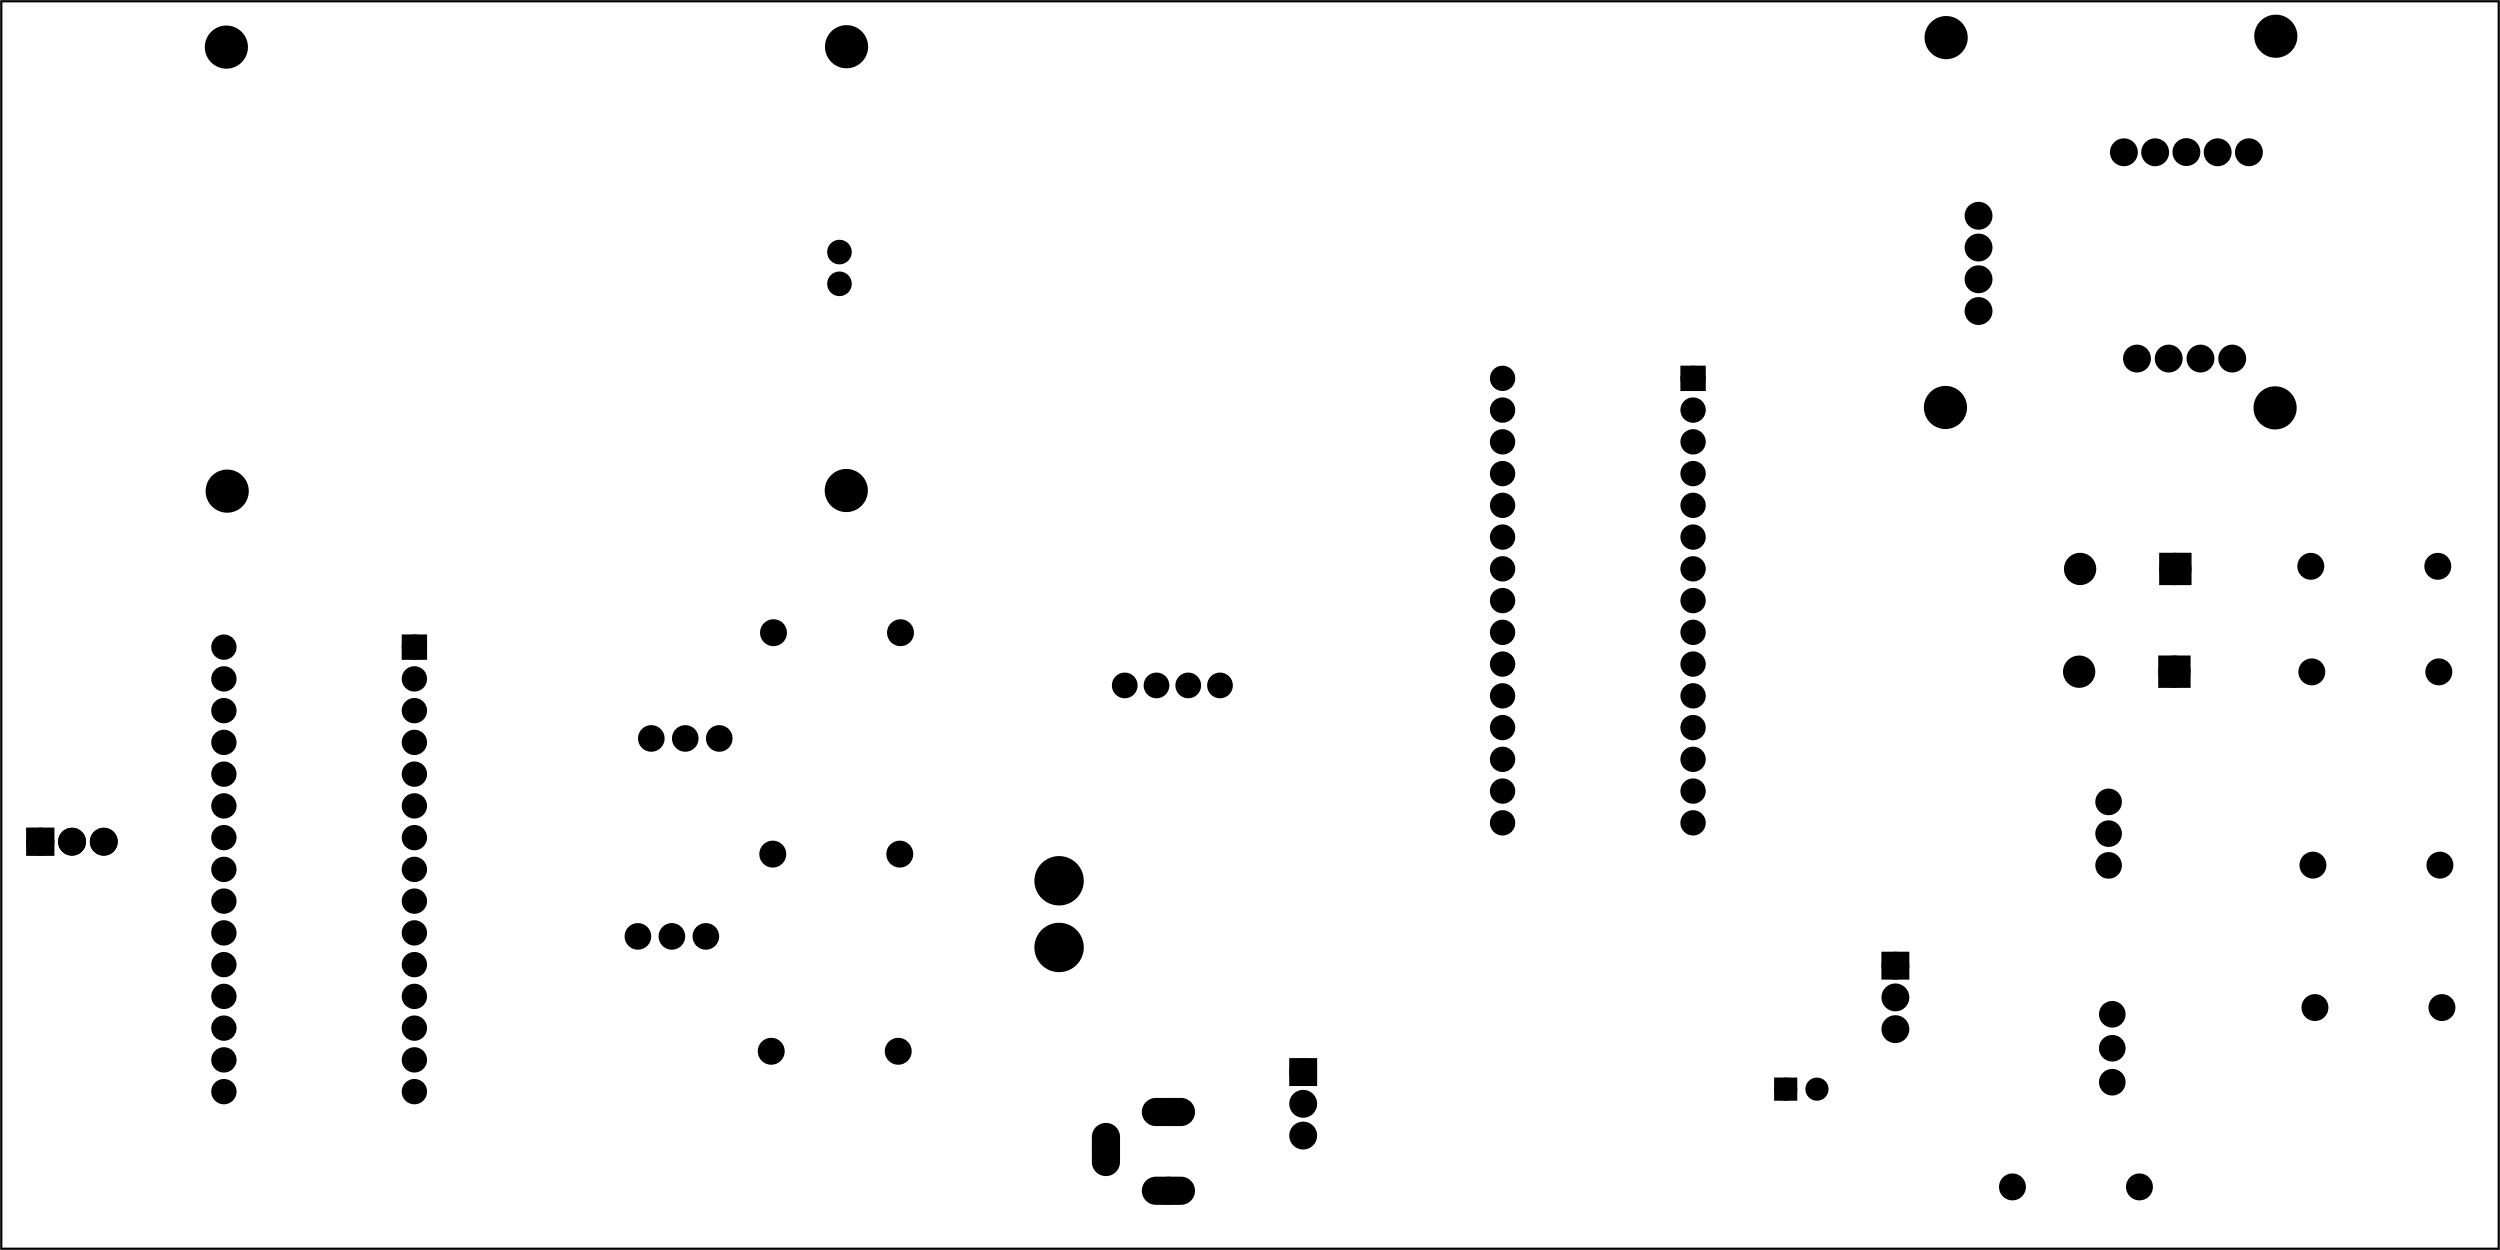 <?xml version='1.0' encoding='UTF-8' standalone='no'?>
<!-- Created with Fritzing (http://www.fritzing.org/) -->
<svg xmlns="http://www.w3.org/2000/svg" baseProfile="tiny" xmlns:svg="http://www.w3.org/2000/svg" width="7.874in" height="3.937in" viewBox="0 0 566.929 283.465" version="1.2"  x="0in" y="0in">
 <g transform="matrix(-1, 0, 0, 1, 566.929, 0)">
  <g partID="57660">
   <g transform="translate(566.929,283.465)">
    <g transform="matrix(-1,0,0,-1,0,0)">
     <g id="board" >
      <rect fill="none" width="566.354" height="282.889" stroke-width="0.5" id="boardoutline" fill-opacity="0.5" stroke="black"  x="0.288" y="0.288"/>
     </g>
    </g>
   </g>
  </g>
  <g partID="365120">
   <g transform="translate(151.349,255.775)">
    <g transform="matrix(0,-1,1,0,0,0)">
     <g id="copper0" >
      <g id="copper1" >
       <circle fill="black" cy="10.634" r="1.701" cx="8.787" stroke-width="1.854" id="connector1pad" stroke="black" />
       <rect fill="black" width="3.402" height="3.402" stroke-width="1.854" stroke="black"  x="7.086" y="8.933"/>
       <circle fill="black" cy="3.546" r="1.701" cx="8.787" stroke-width="1.854" id="connector0pad" stroke="black" />
      </g>
     </g>
    </g>
   </g>
  </g>
  <g partID="213900">
   <g transform="translate(308.916,194.226)">
    <g transform="matrix(1, 0, 0, 1, 0.54, -104.076)">
     <g id="copper0">
      <g gorn="0.3.0.0.0">
       <g gorn="0.3.0.0.0.0" id="copper1">
        <circle style="fill-rule:evenodd;stroke-linecap:butt;stroke-linejoin:miter;stroke-miterlimit:4;stroke-dasharray:none;" fill="black" gorn="0.3.0.0.0.0.0" r="3.802" cy="124.709" cx="17.302" stroke-width="3.6" id="connector0pin" fill-opacity="1" stroke="black" stroke-opacity="1"/>
        <circle style="fill-rule:evenodd;stroke-linecap:butt;stroke-linejoin:miter;stroke-miterlimit:4;stroke-dasharray:none;" fill="black" gorn="0.3.0.0.0.0.1" r="3.802" cy="109.584" cx="17.302" stroke-width="3.6" id="connector1pin" fill-opacity="1" stroke="black" stroke-opacity="1"/>
       </g>
      </g>
     </g>
    </g>
   </g>
  </g>
  <g partID="246850">
   <g transform="translate(562.834,185.833)">
    <g transform="matrix(0,1,-1,0,0,0)">
     <g flipped="1" id="copper0">
      <g transform="matrix(-1, 0, 0, 1, 10.08, 0)">
       <g>
        <g>
         <g>
          <g id="copper0">
           <rect fill="black" height="4.176" width="4.176" stroke-width="2.16" id="square" stroke="black" x="2.952" y="2.952"/>
           <circle fill="black" cy="5.04" r="2.088" cx="5.04" stroke-width="2.16" id="connector0pin" stroke="black"/>
           <circle fill="black" cy="12.24" r="2.088" cx="5.04" stroke-width="2.16" id="connector1pin" stroke="black"/>
           <circle fill="black" cy="19.44" r="2.088" cx="5.04" stroke-width="2.16" id="connector2pin" stroke="black"/>
          </g>
         </g>
         <g>
          <rect fill="black" height="4.176" width="4.176" stroke-width="2.16" id="square" stroke="black" x="2.952" y="2.952"/>
          <circle fill="black" cy="5.04" r="2.088" cx="5.04" stroke-width="2.16" id="connector0pin" stroke="black"/>
          <circle fill="black" cy="12.24" r="2.088" cx="5.04" stroke-width="2.16" id="connector1pin" stroke="black"/>
          <circle fill="black" cy="19.44" r="2.088" cx="5.04" stroke-width="2.16" id="connector2pin" stroke="black"/>
         </g>
        </g>
       </g>
      </g>
     </g>
    </g>
   </g>
  </g>
  <g partID="186240">
   <g transform="translate(70.523,149.008)">
    <g id="copper0" >
     <rect fill="black" height="5.184" width="5.184" stroke-width="2.16" id="rect20" stroke="black"  x="0.72" y="0.72"/>
     <circle fill="black" cy="3.312" r="2.592" cx="3.312" stroke-width="2.16" id="connector0pin" stroke="black" />
     <circle fill="black" cy="3.312" r="2.592" cx="24.912" stroke-width="2.16" id="connector1pin" stroke="black" />
    </g>
   </g>
  </g>
  <g partID="184470">
   <g transform="translate(70.308,125.71)">
    <g id="copper0" >
     <rect fill="black" height="5.184" width="5.184" stroke-width="2.16" id="rect20" stroke="black"  x="0.72" y="0.72"/>
     <circle fill="black" cy="3.312" r="2.592" cx="3.312" stroke-width="2.16" id="connector0pin" stroke="black" />
     <circle fill="black" cy="3.312" r="2.592" cx="24.912" stroke-width="2.16" id="connector1pin" stroke="black" />
    </g>
   </g>
  </g>
  <g partID="240650">
   <g transform="translate(469.357,135.953)">
    <g id="copper0" >
     <circle fill="black" cy="10.8" r="1.908" cx="3.6" stroke-width="1.944" id="connector16pad" stroke="black" />
     <rect fill="black" width="3.814" height="3.816" stroke-width="1.944" stroke="black"  x="1.692" y="8.892"/>
     <circle fill="black" cy="18" r="1.908" cx="3.6" stroke-width="1.944" id="connector17pad" stroke="black" />
     <circle fill="black" cy="25.2" r="1.908" cx="3.6" stroke-width="1.944" id="connector18pad" stroke="black" />
     <circle fill="black" cy="32.4" r="1.908" cx="3.6" stroke-width="1.944" id="connector19pad" stroke="black" />
     <circle fill="black" cy="39.6" r="1.908" cx="3.6" stroke-width="1.944" id="connector20pad" stroke="black" />
     <circle fill="black" cy="46.8" r="1.908" cx="3.6" stroke-width="1.944" id="connector21pad" stroke="black" />
     <circle fill="black" cy="54" r="1.908" cx="3.6" stroke-width="1.944" id="connector22pad" stroke="black" />
     <circle fill="black" cy="61.2" r="1.908" cx="3.6" stroke-width="1.944" id="connector23pad" stroke="black" />
     <circle fill="black" cy="68.4" r="1.908" cx="3.6" stroke-width="1.944" id="connector24pad" stroke="black" />
     <circle fill="black" cy="75.6" r="1.908" cx="3.6" stroke-width="1.944" id="connector25pad" stroke="black" />
     <circle fill="black" cy="82.8" r="1.908" cx="3.6" stroke-width="1.944" id="connector26pad" stroke="black" />
     <circle fill="black" cy="90" r="1.908" cx="3.6" stroke-width="1.944" id="connector27pad" stroke="black" />
     <circle fill="black" cy="97.2" r="1.908" cx="3.6" stroke-width="1.944" id="connector28pad" stroke="black" />
     <circle fill="black" cy="104.4" r="1.908" cx="3.6" stroke-width="1.944" id="connector29pad" stroke="black" />
     <circle fill="black" cy="111.6" r="1.908" cx="3.6" stroke-width="1.944" id="connector30pad" stroke="black" />
     <circle fill="black" cy="10.8" r="1.908" cx="46.8" stroke-width="1.944" id="connector31pad" stroke="black" />
     <circle fill="black" cy="18" r="1.908" cx="46.8" stroke-width="1.944" id="connector32pad" stroke="black" />
     <circle fill="black" cy="25.2" r="1.908" cx="46.8" stroke-width="1.944" id="connector33pad" stroke="black" />
     <circle fill="black" cy="32.4" r="1.908" cx="46.8" stroke-width="1.944" id="connector34pad" stroke="black" />
     <circle fill="black" cy="39.6" r="1.908" cx="46.8" stroke-width="1.944" id="connector35pad" stroke="black" />
     <circle fill="black" cy="46.8" r="1.908" cx="46.8" stroke-width="1.944" id="connector36pad" stroke="black" />
     <circle fill="black" cy="54" r="1.908" cx="46.8" stroke-width="1.944" id="connector37pad" stroke="black" />
     <circle fill="black" cy="61.2" r="1.908" cx="46.8" stroke-width="1.944" id="connector38pad" stroke="black" />
     <circle fill="black" cy="68.4" r="1.908" cx="46.8" stroke-width="1.944" id="connector39pad" stroke="black" />
     <circle fill="black" cy="75.6" r="1.908" cx="46.8" stroke-width="1.944" id="connector40pad" stroke="black" />
     <circle fill="black" cy="82.8" r="1.908" cx="46.8" stroke-width="1.944" id="connector41pad" stroke="black" />
     <circle fill="black" cy="90" r="1.908" cx="46.8" stroke-width="1.944" id="connector42pad" stroke="black" />
     <circle fill="black" cy="97.2" r="1.908" cx="46.8" stroke-width="1.944" id="connector43pad" stroke="black" />
     <circle fill="black" cy="104.4" r="1.908" cx="46.8" stroke-width="1.944" id="connector44pad" stroke="black" />
     <circle fill="black" cy="111.6" r="1.908" cx="46.8" stroke-width="1.944" id="connector45pad" stroke="black" />
    </g>
   </g>
  </g>
  <g partID="68100">
   <g transform="translate(179.388,74.997)">
    <g id="copper0" >
     <circle fill="black" cy="10.8" r="1.908" cx="3.6" stroke-width="1.944" id="connector16pad" stroke="black" />
     <rect fill="black" width="3.814" height="3.816" stroke-width="1.944" stroke="black"  x="1.692" y="8.892"/>
     <circle fill="black" cy="18" r="1.908" cx="3.6" stroke-width="1.944" id="connector17pad" stroke="black" />
     <circle fill="black" cy="25.2" r="1.908" cx="3.6" stroke-width="1.944" id="connector18pad" stroke="black" />
     <circle fill="black" cy="32.4" r="1.908" cx="3.6" stroke-width="1.944" id="connector19pad" stroke="black" />
     <circle fill="black" cy="39.6" r="1.908" cx="3.6" stroke-width="1.944" id="connector20pad" stroke="black" />
     <circle fill="black" cy="46.8" r="1.908" cx="3.6" stroke-width="1.944" id="connector21pad" stroke="black" />
     <circle fill="black" cy="54" r="1.908" cx="3.6" stroke-width="1.944" id="connector22pad" stroke="black" />
     <circle fill="black" cy="61.2" r="1.908" cx="3.6" stroke-width="1.944" id="connector23pad" stroke="black" />
     <circle fill="black" cy="68.4" r="1.908" cx="3.6" stroke-width="1.944" id="connector24pad" stroke="black" />
     <circle fill="black" cy="75.6" r="1.908" cx="3.6" stroke-width="1.944" id="connector25pad" stroke="black" />
     <circle fill="black" cy="82.8" r="1.908" cx="3.6" stroke-width="1.944" id="connector26pad" stroke="black" />
     <circle fill="black" cy="90" r="1.908" cx="3.6" stroke-width="1.944" id="connector27pad" stroke="black" />
     <circle fill="black" cy="97.2" r="1.908" cx="3.6" stroke-width="1.944" id="connector28pad" stroke="black" />
     <circle fill="black" cy="104.4" r="1.908" cx="3.6" stroke-width="1.944" id="connector29pad" stroke="black" />
     <circle fill="black" cy="111.6" r="1.908" cx="3.6" stroke-width="1.944" id="connector30pad" stroke="black" />
     <circle fill="black" cy="10.8" r="1.908" cx="46.8" stroke-width="1.944" id="connector31pad" stroke="black" />
     <circle fill="black" cy="18" r="1.908" cx="46.8" stroke-width="1.944" id="connector32pad" stroke="black" />
     <circle fill="black" cy="25.2" r="1.908" cx="46.8" stroke-width="1.944" id="connector33pad" stroke="black" />
     <circle fill="black" cy="32.4" r="1.908" cx="46.8" stroke-width="1.944" id="connector34pad" stroke="black" />
     <circle fill="black" cy="39.6" r="1.908" cx="46.8" stroke-width="1.944" id="connector35pad" stroke="black" />
     <circle fill="black" cy="46.8" r="1.908" cx="46.8" stroke-width="1.944" id="connector36pad" stroke="black" />
     <circle fill="black" cy="54" r="1.908" cx="46.8" stroke-width="1.944" id="connector37pad" stroke="black" />
     <circle fill="black" cy="61.2" r="1.908" cx="46.8" stroke-width="1.944" id="connector38pad" stroke="black" />
     <circle fill="black" cy="68.4" r="1.908" cx="46.8" stroke-width="1.944" id="connector39pad" stroke="black" />
     <circle fill="black" cy="75.6" r="1.908" cx="46.8" stroke-width="1.944" id="connector40pad" stroke="black" />
     <circle fill="black" cy="82.8" r="1.908" cx="46.8" stroke-width="1.944" id="connector41pad" stroke="black" />
     <circle fill="black" cy="90" r="1.908" cx="46.8" stroke-width="1.944" id="connector42pad" stroke="black" />
     <circle fill="black" cy="97.2" r="1.908" cx="46.8" stroke-width="1.944" id="connector43pad" stroke="black" />
     <circle fill="black" cy="104.4" r="1.908" cx="46.8" stroke-width="1.944" id="connector44pad" stroke="black" />
     <circle fill="black" cy="111.6" r="1.908" cx="46.8" stroke-width="1.944" id="connector45pad" stroke="black" />
    </g>
   </g>
  </g>
  <g partID="100560">
   <g transform="translate(10.466,225.39)">
    <g id="copper0" >
     <g id="copper1" >
      <!-- <rect width="55" x="10" y="15.5" fill="none" height="55" stroke="rgb(255, 191, 0)" stroke-width="20" />  -->
      <circle fill="black" cy="3.096" r="1.98" cx="2.7" stroke-width="2.16" id="connector0pin" stroke="black" />
      <circle fill="black" cy="3.096" r="1.98" cx="31.5" stroke-width="2.16" id="connector1pin" stroke="black" />
     </g>
    </g>
   </g>
  </g>
  <g partID="87830">
   <g transform="translate(11.171,149.269)">
    <g id="copper0" >
     <g id="copper1" >
      <!-- <rect width="55" x="10" y="15.5" fill="none" height="55" stroke="rgb(255, 191, 0)" stroke-width="20" />  -->
      <circle fill="black" cy="3.096" r="1.98" cx="2.7" stroke-width="2.16" id="connector0pin" stroke="black" />
      <circle fill="black" cy="3.096" r="1.98" cx="31.5" stroke-width="2.16" id="connector1pin" stroke="black" />
     </g>
    </g>
   </g>
  </g>
  <g partID="75390">
   <g transform="translate(11.403,125.328)">
    <g id="copper0" >
     <g id="copper1" >
      <!-- <rect width="55" x="10" y="15.5" fill="none" height="55" stroke="rgb(255, 191, 0)" stroke-width="20" />  -->
      <circle fill="black" cy="3.096" r="1.98" cx="2.7" stroke-width="2.16" id="connector0pin" stroke="black" />
      <circle fill="black" cy="3.096" r="1.98" cx="31.5" stroke-width="2.16" id="connector1pin" stroke="black" />
     </g>
    </g>
   </g>
  </g>
  <g partID="75780">
   <g transform="translate(10.921,193.091)">
    <g id="copper0" >
     <g id="copper1" >
      <!-- <rect width="55" x="10" y="15.5" fill="none" height="55" stroke="rgb(255, 191, 0)" stroke-width="20" />  -->
      <circle fill="black" cy="3.096" r="1.98" cx="2.7" stroke-width="2.16" id="connector0pin" stroke="black" />
      <circle fill="black" cy="3.096" r="1.98" cx="31.5" stroke-width="2.16" id="connector1pin" stroke="black" />
     </g>
    </g>
   </g>
  </g>
  <g partID="259010">
   <g transform="translate(360.185,190.592)">
    <g id="copper0" >
     <g id="copper1" >
      <!-- <rect width="55" x="10" y="15.5" fill="none" height="55" stroke="rgb(255, 191, 0)" stroke-width="20" />  -->
      <circle fill="black" cy="3.096" r="1.98" cx="2.7" stroke-width="2.16" id="connector0pin" stroke="black" />
      <circle fill="black" cy="3.096" r="1.98" cx="31.5" stroke-width="2.16" id="connector1pin" stroke="black" />
     </g>
    </g>
   </g>
  </g>
  <g partID="258990">
   <g transform="translate(360.536,235.305)">
    <g id="copper0" >
     <g id="copper1" >
      <!-- <rect width="55" x="10" y="15.5" fill="none" height="55" stroke="rgb(255, 191, 0)" stroke-width="20" />  -->
      <circle fill="black" cy="3.096" r="1.98" cx="2.7" stroke-width="2.16" id="connector0pin" stroke="black" />
      <circle fill="black" cy="3.096" r="1.98" cx="31.5" stroke-width="2.16" id="connector1pin" stroke="black" />
     </g>
    </g>
   </g>
  </g>
  <g partID="258820">
   <g transform="translate(360.024,140.385)">
    <g id="copper0" >
     <g id="copper1" >
      <!-- <rect width="55" x="10" y="15.5" fill="none" height="55" stroke="rgb(255, 191, 0)" stroke-width="20" />  -->
      <circle fill="black" cy="3.096" r="1.98" cx="2.7" stroke-width="2.16" id="connector0pin" stroke="black" />
      <circle fill="black" cy="3.096" r="1.98" cx="31.5" stroke-width="2.16" id="connector1pin" stroke="black" />
     </g>
    </g>
   </g>
  </g>
  <g partID="78530">
   <g transform="translate(79.061,266.064)">
    <g id="copper0" >
     <g id="copper1" >
      <!-- <rect width="55" x="10" y="15.5" fill="none" height="55" stroke="rgb(255, 191, 0)" stroke-width="20" />  -->
      <circle fill="black" cy="3.096" r="1.98" cx="2.7" stroke-width="2.16" id="connector0pin" stroke="black" />
      <circle fill="black" cy="3.096" r="1.98" cx="31.5" stroke-width="2.16" id="connector1pin" stroke="black" />
     </g>
    </g>
   </g>
  </g>
  <g partID="247600">
   <g transform="translate(431.336,205.895)">
    <g transform="matrix(0,1,-1,0,0,0)">
     <g id="copper0" >
      <circle connectorname="1" fill="black" cy="9.067" r="2.052" cx="6.453" stroke-width="1.944" id="connector0pad" stroke="black" />
      <circle connectorname="2" fill="black" cy="16.771" r="2.052" cx="6.453" stroke-width="1.944" id="connector1pad" stroke="black" />
      <circle connectorname="3" fill="black" cy="24.476" r="2.052" cx="6.453" stroke-width="1.944" id="connector2pad" stroke="black" />
     </g>
    </g>
   </g>
  </g>
  <g partID="247580">
   <g transform="translate(428.298,161.005)">
    <g transform="matrix(0,1,-1,0,0,0)">
     <g id="copper0" >
      <circle connectorname="1" fill="black" cy="9.067" r="2.052" cx="6.453" stroke-width="1.944" id="connector0pad" stroke="black" />
      <circle connectorname="2" fill="black" cy="16.771" r="2.052" cx="6.453" stroke-width="1.944" id="connector1pad" stroke="black" />
      <circle connectorname="3" fill="black" cy="24.476" r="2.052" cx="6.453" stroke-width="1.944" id="connector2pad" stroke="black" />
     </g>
    </g>
   </g>
  </g>
  <g partID="75130">
   <g transform="translate(81.47,220.942)">
    <g id="copper0" >
     <circle connectorname="1" fill="black" cy="9.067" r="2.052" cx="6.453" stroke-width="1.944" id="connector0pad" stroke="black" />
     <circle connectorname="2" fill="black" cy="16.771" r="2.052" cx="6.453" stroke-width="1.944" id="connector1pad" stroke="black" />
     <circle connectorname="3" fill="black" cy="24.476" r="2.052" cx="6.453" stroke-width="1.944" id="connector2pad" stroke="black" />
    </g>
   </g>
  </g>
  <g partID="75270">
   <g transform="translate(82.304,172.276)">
    <g id="copper0" >
     <circle connectorname="1" fill="black" cy="9.571" r="2.052" cx="6.453" stroke-width="1.944" id="connector0pad" stroke="black" />
     <circle connectorname="2" fill="black" cy="16.771" r="2.052" cx="6.453" stroke-width="1.944" id="connector1pad" stroke="black" />
     <circle connectorname="3" fill="black" cy="23.971" r="2.052" cx="6.453" stroke-width="1.944" id="connector2pad" stroke="black" />
    </g>
   </g>
  </g>
  <g partID="76740">
   <g transform="translate(132.07,213.945)">
    <g id="copper0" >
     <rect fill="black" height="4.176" width="4.176" stroke-width="2.16" id="square" stroke="black"  x="2.952" y="2.952"/>
     <circle fill="black" cy="5.04" r="2.088" cx="5.04" stroke-width="2.16" id="connector0pin" stroke="black" />
     <circle fill="black" cy="12.24" r="2.088" cx="5.04" stroke-width="2.16" id="connector1pin" stroke="black" />
     <circle fill="black" cy="19.44" r="2.088" cx="5.04" stroke-width="2.16" id="connector2pin" stroke="black" />
    </g>
   </g>
  </g>
  <g partID="79210">
   <g transform="translate(42.292,99.695)">
    <g transform="matrix(0,-1,1,0,0,0)">
     <g transform="matrix(1, 0, 0, 1, -2.744, 0.363)">
      <g id="copper0">
       <g transform="matrix(1, 0, 0, 1, 18.317, 7.265)">
        <g id="control">
         <circle fill="black" gorn="0.2.0.0" r="2.088" cy="10.803" cx="2.808" stroke-width="2.16" id="connector0pin" stroke="black"/>
         <circle fill="black" gorn="0.2.0.1" r="2.088" cy="18.003" cx="2.808" stroke-width="2.16" id="connector1pin" stroke="black"/>
         <circle fill="black" gorn="0.2.0.2" r="2.088" cy="25.203" cx="2.808" stroke-width="2.16" id="connector2pin" stroke="black"/>
         <circle fill="black" gorn="0.2.0.3" r="2.088" cy="32.403" cx="2.808" stroke-width="2.16" id="connector3pin" stroke="black"/>
        </g>
       </g>
       <g transform="matrix(1, 0, 0, 1, 7.499, 35.991)">
        <g id="power">
         <g transform="rotate(-90)">
          <circle fill="black" gorn="0.2.0.4" r="2.088" cy="24.408" cx="-39.603" stroke-width="2.16" id="connector4pin" stroke="black"/>
         </g>
         <g transform="rotate(-90)">
          <circle fill="black" gorn="0.2.0.5" r="2.088" cy="31.608" cx="-39.603" stroke-width="2.16" id="connector5pin" stroke="black"/>
         </g>
         <g transform="rotate(-90)">
          <circle fill="black" gorn="0.2.0.6" r="2.088" cy="38.808" cx="-39.603" stroke-width="2.16" id="connector6pin" stroke="black"/>
         </g>
         <g transform="rotate(-90)">
          <circle fill="black" gorn="0.2.0.7" r="2.088" cy="46.008" cx="-39.603" stroke-width="2.16" id="connector7pin" stroke="black"/>
         </g>
        </g>
       </g>
       <g transform="matrix(1, 0, 0, 1, 3.945, 6.857)">
        <g id="motor">
         <circle fill="black" gorn="0.2.0.8" r="2.088" cy="7.429" cx="63.959" stroke-width="2.16" id="connector8pin" stroke="black"/>
         <circle fill="black" gorn="0.2.0.9" r="2.088" cy="14.516" cx="63.959" stroke-width="2.16" id="connector9pin" stroke="black"/>
         <circle fill="black" gorn="0.2.0.10" r="2.088" cy="21.603" cx="64.008" stroke-width="2.16" id="connector10pin" stroke="black"/>
         <circle fill="black" gorn="0.2.0.11" r="2.088" cy="28.689" cx="63.959" stroke-width="2.16" id="connector11pin" stroke="black"/>
         <circle fill="black" gorn="0.2.0.12" r="2.088" cy="35.776" cx="63.959" stroke-width="2.16" id="connector12pin" stroke="black"/>
        </g>
       </g>
      </g>
     </g>
    </g>
   </g>
  </g>
  <g partID="83900">
   <g transform="translate(186.942,230.303)">
    <g gorn="0.4.0" id="copper0" >
     <rect fill="black" gorn="0.4.0.0" width="4.176" height="4.176" stroke-width="2.16" id="square" stroke="black"  x="82.373" y="10.725"/>
     <circle fill="black" gorn="0.4.0.1" r="2.088" cy="12.813" cx="84.46" stroke-width="2.16" id="connector0pin" stroke="black" />
     <circle fill="black" gorn="0.4.0.2" r="2.088" cy="20.013" cx="84.46" stroke-width="2.16" id="connector1pin" stroke="black" />
     <circle fill="black" gorn="0.4.0.3" r="2.088" cy="27.213" cx="84.46" stroke-width="2.16" id="connector2pin" stroke="black" />
    </g>
   </g>
  </g>
  <g partID="84160">
   <g transform="translate(281.041,72.001)">
    <g gorn="0.2.0" id="copper0" >
     <circle fill="black" gorn="0.2.0.0" cy="83.436" r="2.063" cx="9.228" stroke-width="1.72" id="connector11pad" stroke-miterlimit="10" stroke="black" />
     <circle fill="black" gorn="0.2.0.1" cy="83.436" r="2.063" cx="16.427" stroke-width="1.72" id="connector10pad" stroke-miterlimit="10" stroke="black" />
     <circle fill="black" gorn="0.2.0.2" cy="83.436" r="2.063" cx="23.627" stroke-width="1.72" id="connector9pad" stroke-miterlimit="10" stroke="black" />
     <circle fill="black" gorn="0.2.0.3" cy="83.436" r="2.063" cx="30.827" stroke-width="1.72" id="connector8pad" stroke-miterlimit="10" stroke="black" />
    </g>
   </g>
  </g>
  <g partID="84190">
   <g transform="translate(368.741,117.705)">
    <g transform="matrix(0,-1,1,0,0,0)">
     <g gorn="0.3.0" id="copper0" >
      <circle fill="black" gorn="0.3.0.0" cy="7.822" r="1.935" cx="53.343" stroke-width="1.72" id="connector8pad" stroke-miterlimit="10" stroke="black" />
      <circle fill="black" gorn="0.3.0.1" cy="7.822" r="1.935" cx="60.544" stroke-width="1.72" id="connector9pad" stroke-miterlimit="10" stroke="black" />
     </g>
    </g>
   </g>
  </g>
  <g partID="91830">
   <g transform="translate(296.292,249.336)">
    <g id="copper0" >
     <circle connectorname="PWR" fill="black" cy="2.835" r="2.126" cx="5.669" stroke-width="2.137" id="connector2pad" stroke="black" />
     <path fill="black" stroke-width="0.72" stroke="black"  d="m8.504,0a2.835,2.835,0,0,1,2.835,2.835l0,0a2.835,2.835,0,0,1,-2.835,2.835l-5.669,0a2.835,2.835,0,0,1,-2.835,-2.835l0,0a2.835,2.835,0,0,1,2.835,-2.835l5.669,0zM4.252,2.835a1.417,1.417,0,1,0,2.835,0,1.417,1.417,0,1,0,-2.835,0z"/>
     <circle connectorname="GND@1" fill="black" cy="20.693" r="2.126" cx="5.669" stroke-width="2.137" id="connector0pad" stroke="black" />
     <path fill="black" stroke-width="0.72" stroke="black"  d="m8.504,17.858a2.835,2.835,0,0,1,2.835,2.835l0,0a2.835,2.835,0,0,1,-2.835,2.835l-5.669,0a2.835,2.835,0,0,1,-2.835,-2.835l0,0a2.835,2.835,0,0,1,2.835,-2.835l5.669,0zM4.252,20.693a1.417,1.417,0,1,0,2.835,0,1.417,1.417,0,1,0,-2.835,0z"/>
     <circle connectorname="GND@2" fill="black" cy="11.339" r="2.126" cx="19.843" stroke-width="2.137" id="connector1pad" stroke="black" />
     <path fill="black" stroke-width="0.72" stroke="black"  d="m19.843,5.669a2.835,2.835,0,0,1,2.835,2.835l0,5.669a2.835,2.835,0,0,1,-2.835,2.835l0,0a2.835,2.835,0,0,1,-2.835,-2.835l0,-5.669a2.835,2.835,0,0,1,2.835,-2.835l0,0zM18.425,11.339a1.417,1.417,0,1,0,2.835,0,1.417,1.417,0,1,0,-2.835,0z"/>
    </g>
   </g>
  </g>
  <g partID="177620">
   <g transform="translate(119.619,86.27)">
    <g id="copper0" >
     <circle fill="black" cy="6.135" r="4.535" cx="6.135" stroke-width="0.72" id="nonconn0" stroke="black" />
    </g>
   </g>
  </g>
  <g partID="177600">
   <g transform="translate(44.867,86.36)">
    <g id="copper0" >
     <circle fill="black" cy="6.135" r="4.535" cx="6.135" stroke-width="0.72" id="nonconn0" stroke="black" />
    </g>
   </g>
  </g>
  <g partID="177580">
   <g transform="translate(44.705,2.079)">
    <g id="copper0" >
     <circle fill="black" cy="6.135" r="4.535" cx="6.135" stroke-width="0.72" id="nonconn0" stroke="black" />
    </g>
   </g>
  </g>
  <g partID="177560">
   <g transform="translate(509.459,4.549)">
    <g id="copper0" >
     <circle fill="black" cy="6.135" r="4.535" cx="6.135" stroke-width="0.72" id="nonconn0" stroke="black" />
    </g>
   </g>
  </g>
  <g partID="173260">
   <g transform="translate(119.461,2.393)">
    <g id="copper0" >
     <circle fill="black" cy="6.135" r="4.535" cx="6.135" stroke-width="0.72" id="nonconn0" stroke="black" />
    </g>
   </g>
  </g>
  <g partID="173240">
   <g transform="translate(368.823,4.463)">
    <g id="copper0" >
     <circle fill="black" cy="6.135" r="4.535" cx="6.135" stroke-width="0.72" id="nonconn0" stroke="black" />
    </g>
   </g>
  </g>
  <g partID="173220">
   <g transform="translate(509.272,105.24)">
    <g id="copper0" >
     <circle fill="black" cy="6.135" r="4.535" cx="6.135" stroke-width="0.72" id="nonconn0" stroke="black" />
    </g>
   </g>
  </g>
  <g partID="173170">
   <g transform="translate(368.88,105.101)">
    <g id="copper0" >
     <circle fill="black" cy="6.135" r="4.535" cx="6.135" stroke-width="0.72" id="nonconn0" stroke="black" />
    </g>
   </g>
  </g>
 </g>
</svg>
